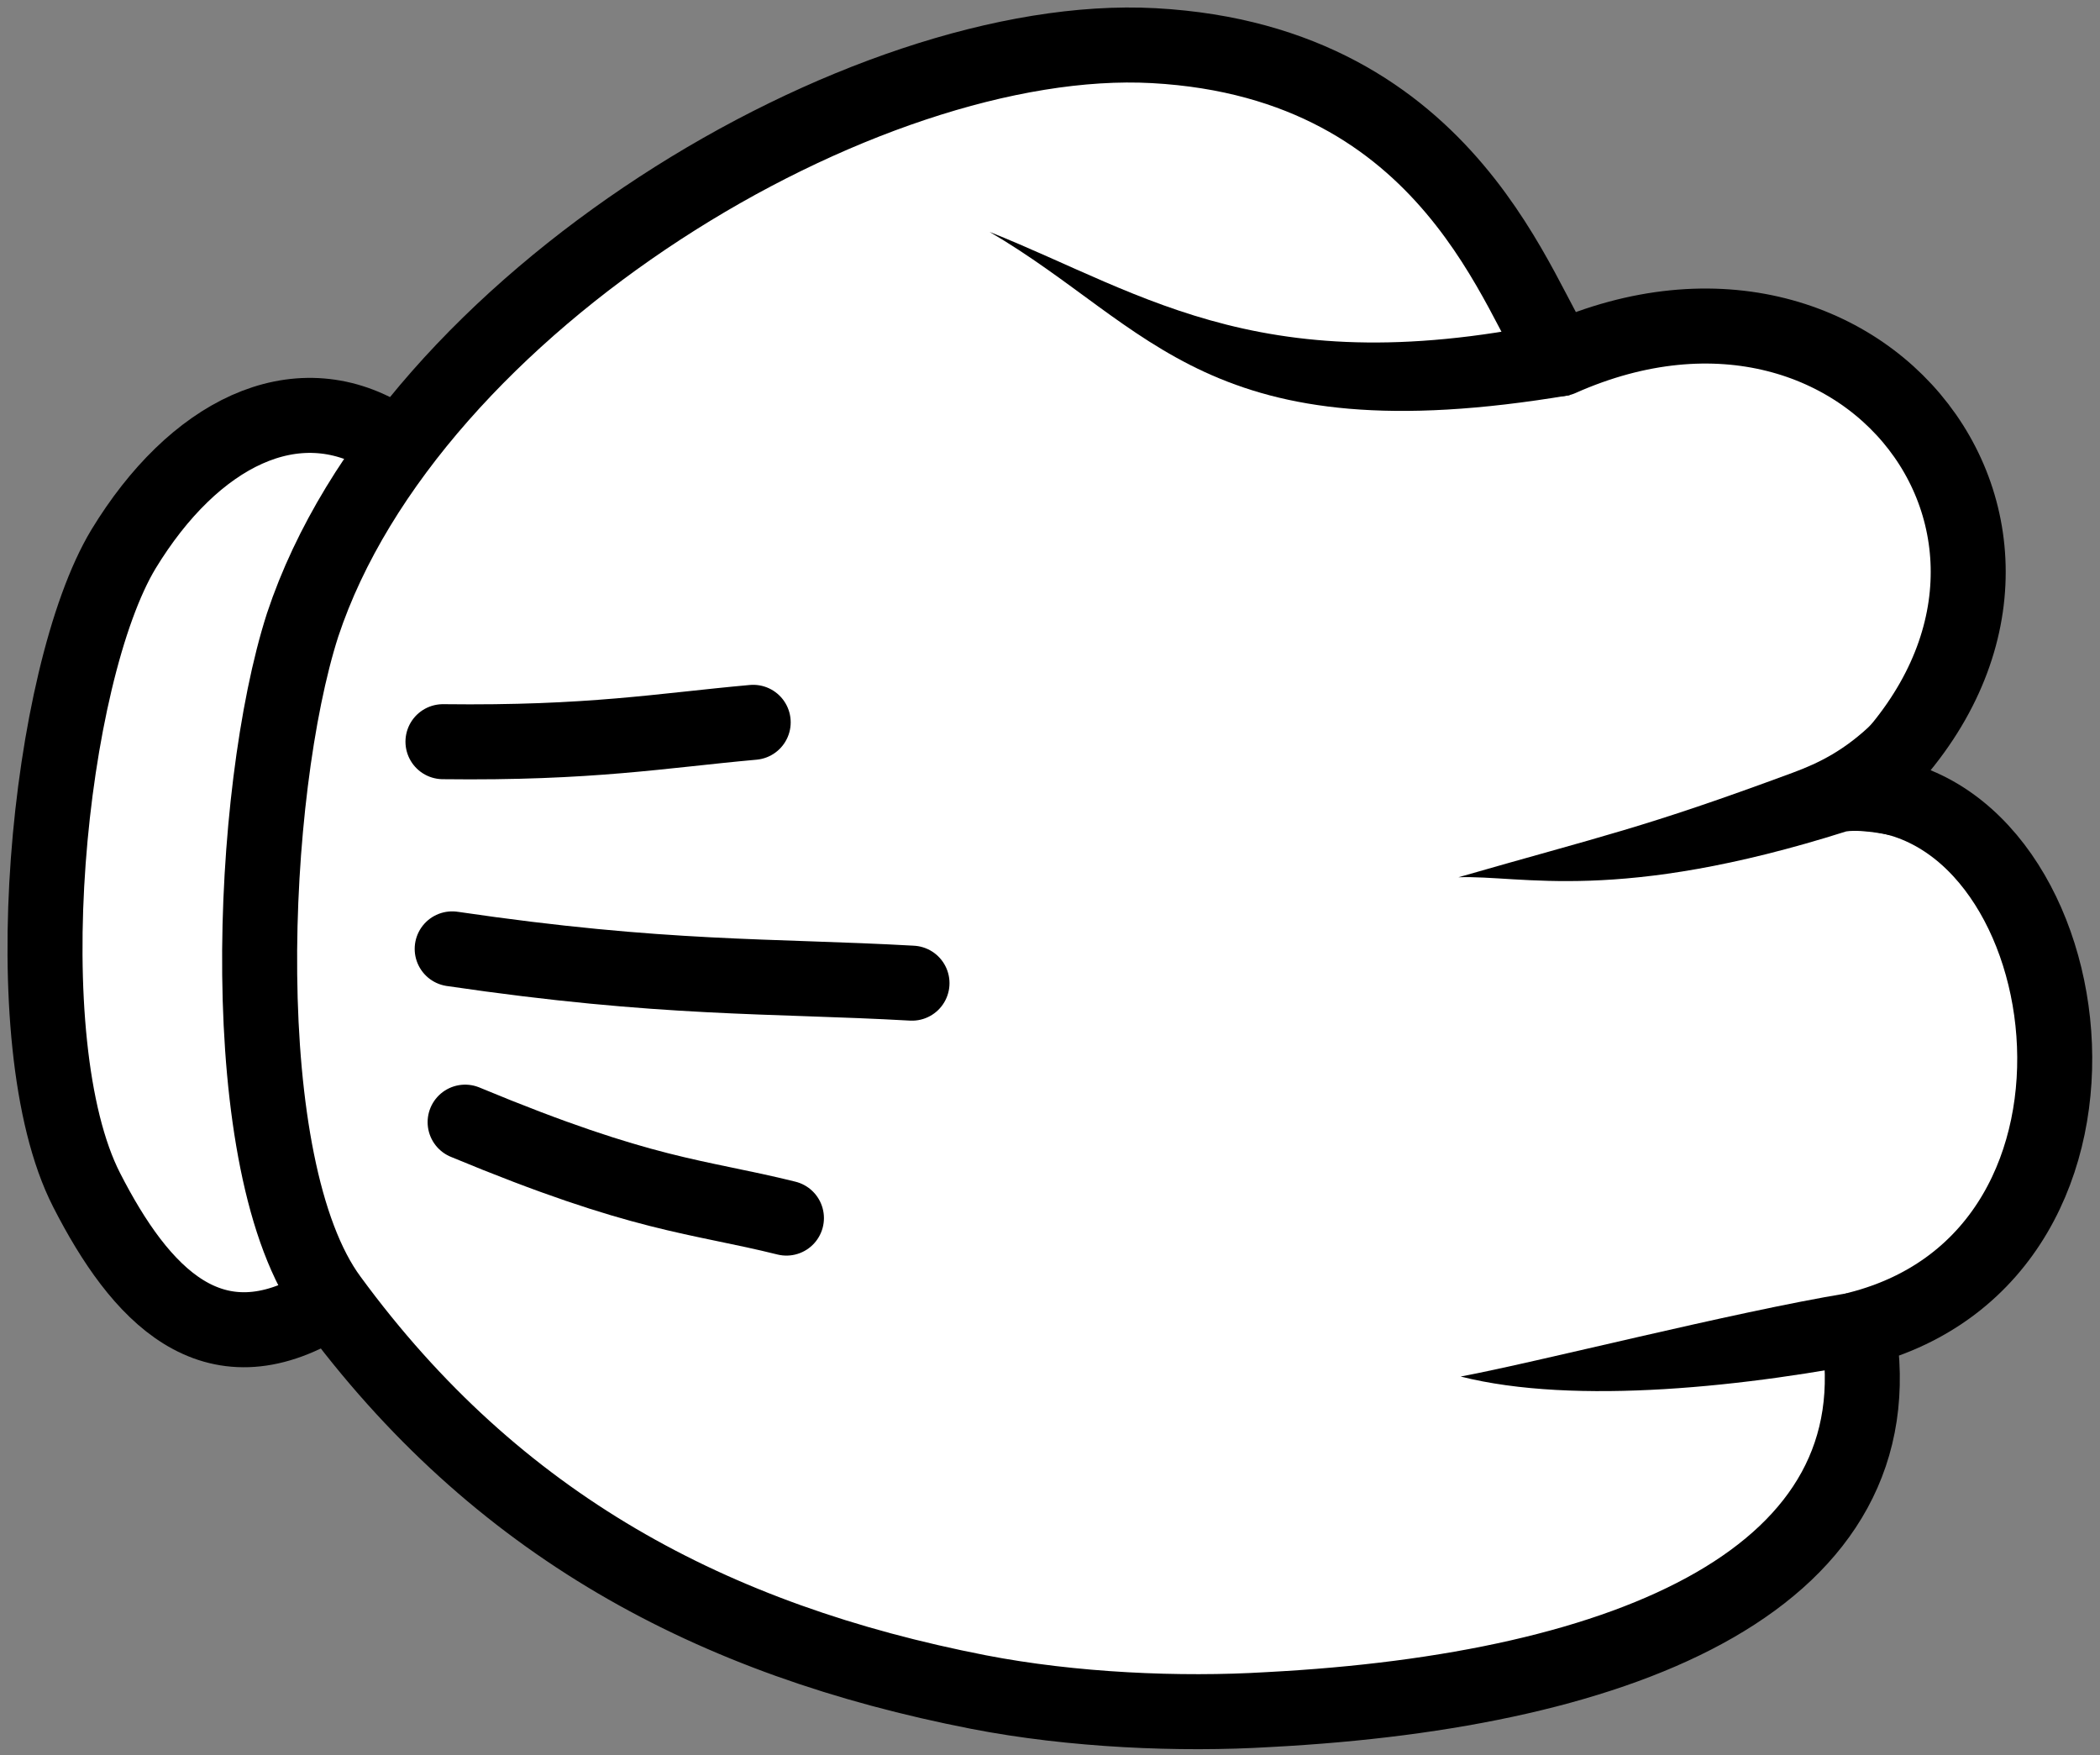 <svg width="140" height="117" viewBox="0 0 140 117" fill="none" xmlns="http://www.w3.org/2000/svg">
<rect x="0" y="0" width="140" height="117" fill="#808080" stroke="none"/>
<path d="M21.652 86.9C14.143 91.488 9.342 86.304 5.772 79.317C0.724 69.431 3.186 44.973 8.234 36.599C12.912 28.913 19.683 25.503 25.715 29.162" fill="white"/>
<path d="M21.652 86.9C14.143 91.488 9.342 86.304 5.772 79.317C0.724 69.431 3.186 44.973 8.234 36.599C12.912 28.913 19.683 25.503 25.715 29.162" stroke="black" stroke-width="5" stroke-linecap="round" stroke-linejoin="round"/>
<path d="M76.927 3.044C57.599 1.989 27.315 20.147 20.175 41.655C16.605 52.761 15.497 77.757 22.022 86.581C33.101 101.696 47.505 109.329 65.232 112.788C71.51 114.007 78.65 114.314 84.559 113.957C108.707 112.696 126.67 105.071 123.867 88.59C143.655 83.557 138.913 53.005 123.793 52.859C141.326 37.267 124.971 14.587 104.022 23.912C101.302 20.457 96.993 4.146 76.927 3.044V3.044Z" fill="white" stroke="black" stroke-width="5" stroke-linecap="round" stroke-linejoin="round"/>
<path d="M123.079 55.42C107.799 60.258 101.44 58.32 97.224 58.477C106.923 55.683 109.454 55.233 119.536 51.499C121.25 50.862 122.985 50.025 124.901 48.154L126.01 55.685C126.38 55.737 124.207 55.245 123.079 55.42L123.079 55.42Z" fill="black"/>
<path d="M125.775 90.586C116.554 92.447 105.007 93.689 97.376 91.756C102.461 90.808 115.445 87.481 123.131 86.207C123.128 86.191 123.116 86.222 125.775 90.586L125.775 90.586Z" fill="black"/>
<path d="M31.008 74.8C42.95 79.768 46.397 79.695 52.429 81.195" stroke="black" stroke-width="5" stroke-linecap="round" stroke-linejoin="round"/>
<path d="M30.146 63.25C44.304 65.334 51.321 65.004 60.8 65.535" stroke="black" stroke-width="5" stroke-linecap="round" stroke-linejoin="round"/>
<path d="M29.531 49.439C39.38 49.559 44.058 48.703 50.213 48.149" stroke="black" stroke-width="5" stroke-linecap="round" stroke-linejoin="round"/>
<path d="M105.217 21.105C84.56 25.896 76.435 19.626 65.971 15.458C76.804 21.792 80.497 30.403 104.638 26.342L105.217 21.105V21.105Z" fill="black"/>
</svg>
